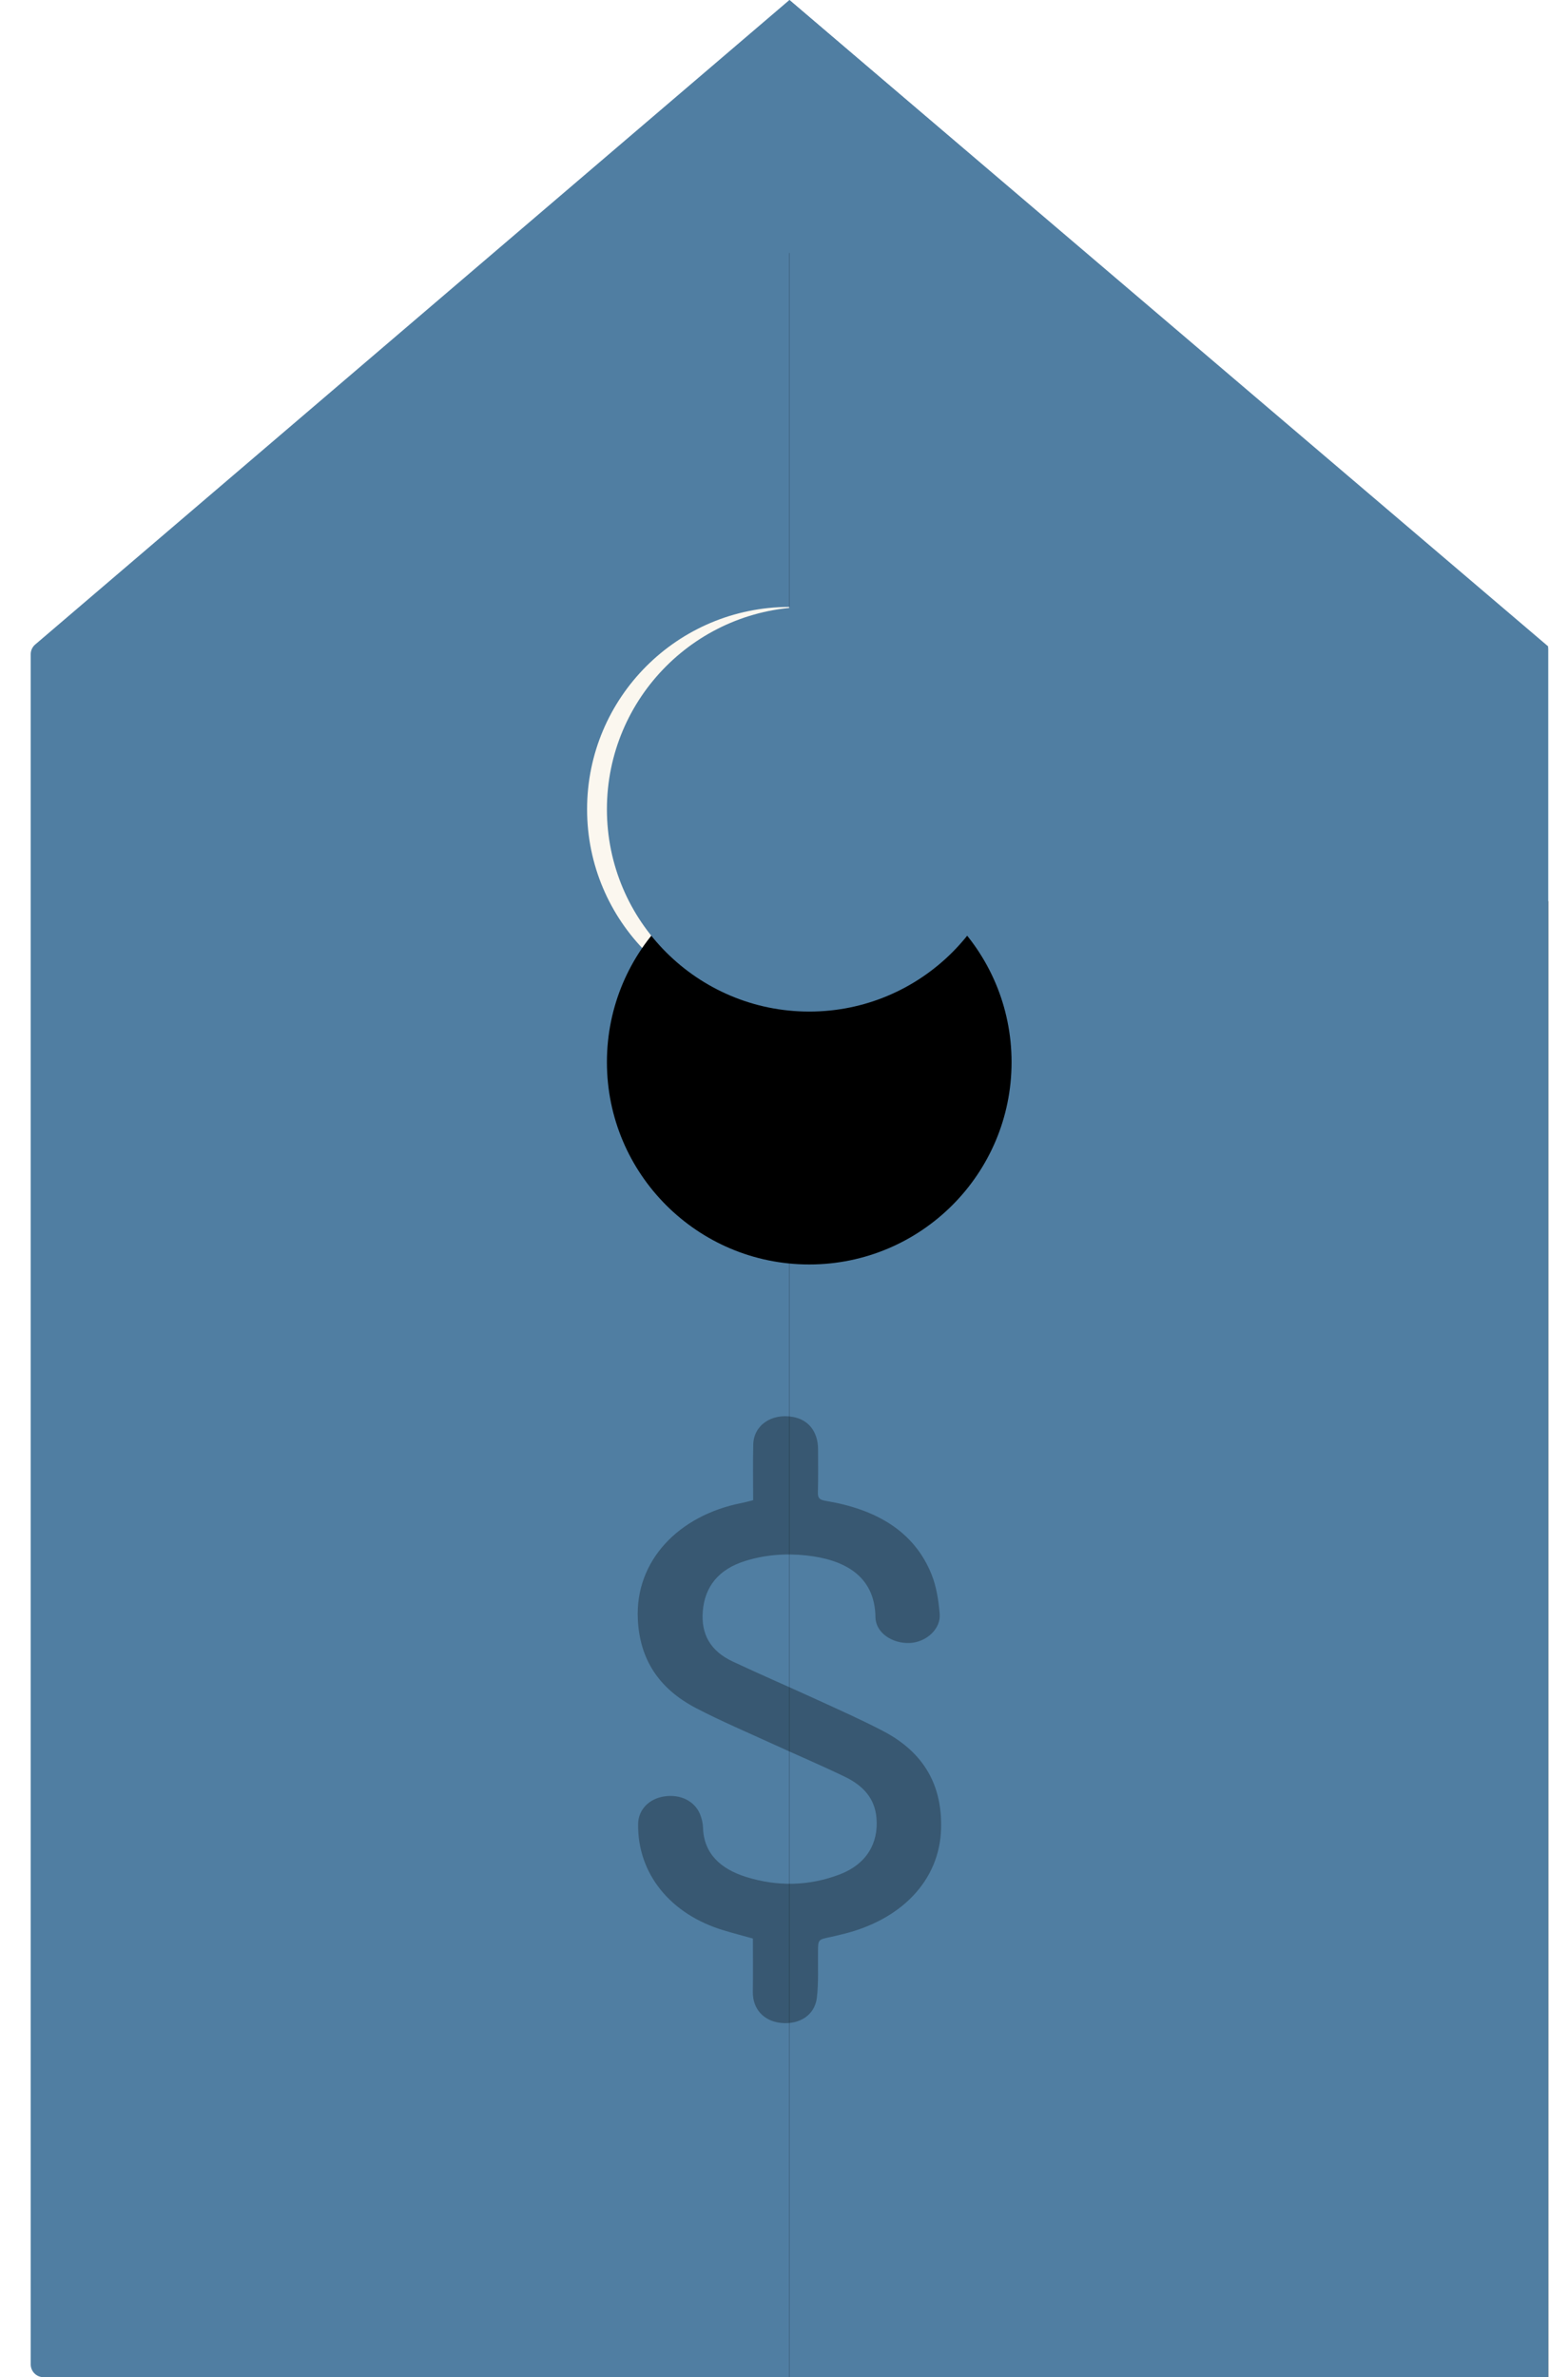 <?xml version="1.0" encoding="UTF-8"?>
<svg width="31px" height="47px" viewBox="0 0 31 47" version="1.1" xmlns="http://www.w3.org/2000/svg" xmlns:xlink="http://www.w3.org/1999/xlink">
    <!-- Generator: Sketch 63.1 (92452) - https://sketch.com -->
    <title>Pricing Icon</title>
    <desc>Created with Sketch.</desc>
    <defs>
        <path id="path-1"></path>
        <filter x="-116.7%" y="-26.6%" width="233.3%" height="74.5%" filterUnits="objectBoundingBox" id="filter-2">
            <feOffset dx="0" dy="5" in="SourceAlpha" result="shadowOffsetOuter1"></feOffset>
            <feGaussianBlur stdDeviation="5" in="shadowOffsetOuter1" result="shadowBlurOuter1"></feGaussianBlur>
            <feColorMatrix values="0 0 0 0 0   0 0 0 0 0   0 0 0 0 0  0 0 0 0.3 0" type="matrix" in="shadowBlurOuter1"></feColorMatrix>
        </filter>
        <polygon id="path-3" points="15.607 0 30.607 12.818 30.607 47 15.607 47"></polygon>
        <filter x="-116.7%" y="-26.6%" width="333.3%" height="174.5%" filterUnits="objectBoundingBox" id="filter-4">
            <feOffset dx="0" dy="5" in="SourceAlpha" result="shadowOffsetOuter1"></feOffset>
            <feGaussianBlur stdDeviation="5" in="shadowOffsetOuter1" result="shadowBlurOuter1"></feGaussianBlur>
            <feColorMatrix values="0 0 0 0 0   0 0 0 0 0   0 0 0 0 0  0 0 0 0.3 0" type="matrix" in="shadowBlurOuter1"></feColorMatrix>
        </filter>
        <circle id="path-5" cx="15.999" cy="16" r="4"></circle>
        <filter x="-218.8%" y="-156.2%" width="537.5%" height="537.5%" filterUnits="objectBoundingBox" id="filter-6">
            <feOffset dx="0" dy="5" in="SourceAlpha" result="shadowOffsetOuter1"></feOffset>
            <feGaussianBlur stdDeviation="5" in="shadowOffsetOuter1" result="shadowBlurOuter1"></feGaussianBlur>
            <feColorMatrix values="0 0 0 0 0   0 0 0 0 0   0 0 0 0 0  0 0 0 0.3 0" type="matrix" in="shadowBlurOuter1"></feColorMatrix>
        </filter>
    </defs>
    <g id="Pricing-Icon" stroke="none" stroke-width="1" fill="none" fill-rule="evenodd">
        <path d="M0.697,12.742 L10.202,4.619 L10.202,4.619 L15.607,0 L30.607,12.779 L30.607,47 L15.382,47 L0.862,47 C0.721,47 0.607,46.886 0.607,46.745 L0.607,12.936 C0.607,12.861 0.64,12.79 0.697,12.742 Z" id="Rectangle" fill="#507EA2"></path>
        <circle id="Oval" fill="#FBF7EF" cx="15.607" cy="16" r="4"></circle>
        <g id="Combined-Shape">
            <use fill="black" fill-opacity="1" filter="url(#filter-2)" xlink:href="#path-1"></use>
            <use fill="#507EA2" fill-rule="evenodd" xlink:href="#path-1"></use>
        </g>
        <g id="Path-8">
            <use fill="black" fill-opacity="1" filter="url(#filter-4)" xlink:href="#path-3"></use>
            <use fill="#507EA2" fill-rule="evenodd" xlink:href="#path-3"></use>
        </g>
        <g id="Oval">
            <use fill="black" fill-opacity="1" filter="url(#filter-6)" xlink:href="#path-5"></use>
            <use fill="#507EA2" fill-rule="evenodd" xlink:href="#path-5"></use>
        </g>
        <path d="M14.314,38.167 C13.252,37.851 12.6,37.041 12.616,36.059 C12.621,35.783 12.826,35.566 13.127,35.518 C13.443,35.467 13.729,35.603 13.839,35.866 C13.874,35.951 13.896,36.045 13.899,36.135 C13.914,36.645 14.243,36.951 14.753,37.11 C15.372,37.303 16,37.291 16.608,37.057 C17.131,36.855 17.372,36.44 17.328,35.942 C17.295,35.555 17.065,35.305 16.708,35.131 C16.235,34.902 15.748,34.696 15.269,34.476 C14.765,34.245 14.251,34.027 13.762,33.772 C13.011,33.38 12.647,32.793 12.61,32.015 C12.554,30.854 13.42,29.961 14.658,29.717 C14.731,29.703 14.803,29.682 14.89,29.661 C14.89,29.291 14.883,28.924 14.892,28.558 C14.902,28.178 15.254,27.939 15.675,28.014 C15.984,28.068 16.171,28.306 16.173,28.65 C16.174,28.936 16.177,29.222 16.17,29.508 C16.167,29.613 16.196,29.653 16.326,29.674 C17.31,29.838 18.07,30.265 18.417,31.128 C18.516,31.374 18.555,31.644 18.578,31.906 C18.605,32.204 18.313,32.469 17.988,32.484 C17.638,32.5 17.312,32.279 17.308,31.974 C17.297,31.134 16.661,30.829 15.934,30.752 C15.526,30.709 15.122,30.74 14.73,30.863 C14.208,31.026 13.935,31.369 13.895,31.852 C13.857,32.305 14.04,32.643 14.494,32.854 C15.047,33.113 15.61,33.356 16.166,33.611 C16.598,33.809 17.033,34.003 17.452,34.221 C18.284,34.653 18.627,35.315 18.606,36.148 C18.581,37.182 17.811,37.978 16.611,38.252 C16.549,38.267 16.488,38.283 16.425,38.296 C16.172,38.348 16.174,38.348 16.172,38.585 C16.168,38.891 16.186,39.199 16.149,39.502 C16.107,39.841 15.807,40.032 15.444,39.996 C15.096,39.961 14.879,39.717 14.884,39.381 C14.889,39.029 14.885,38.677 14.885,38.327 C14.689,38.272 14.5,38.223 14.314,38.167 Z" id="Fill-8-Copy" fill-opacity="0.3" fill="#000000"></path>
    </g>
</svg>